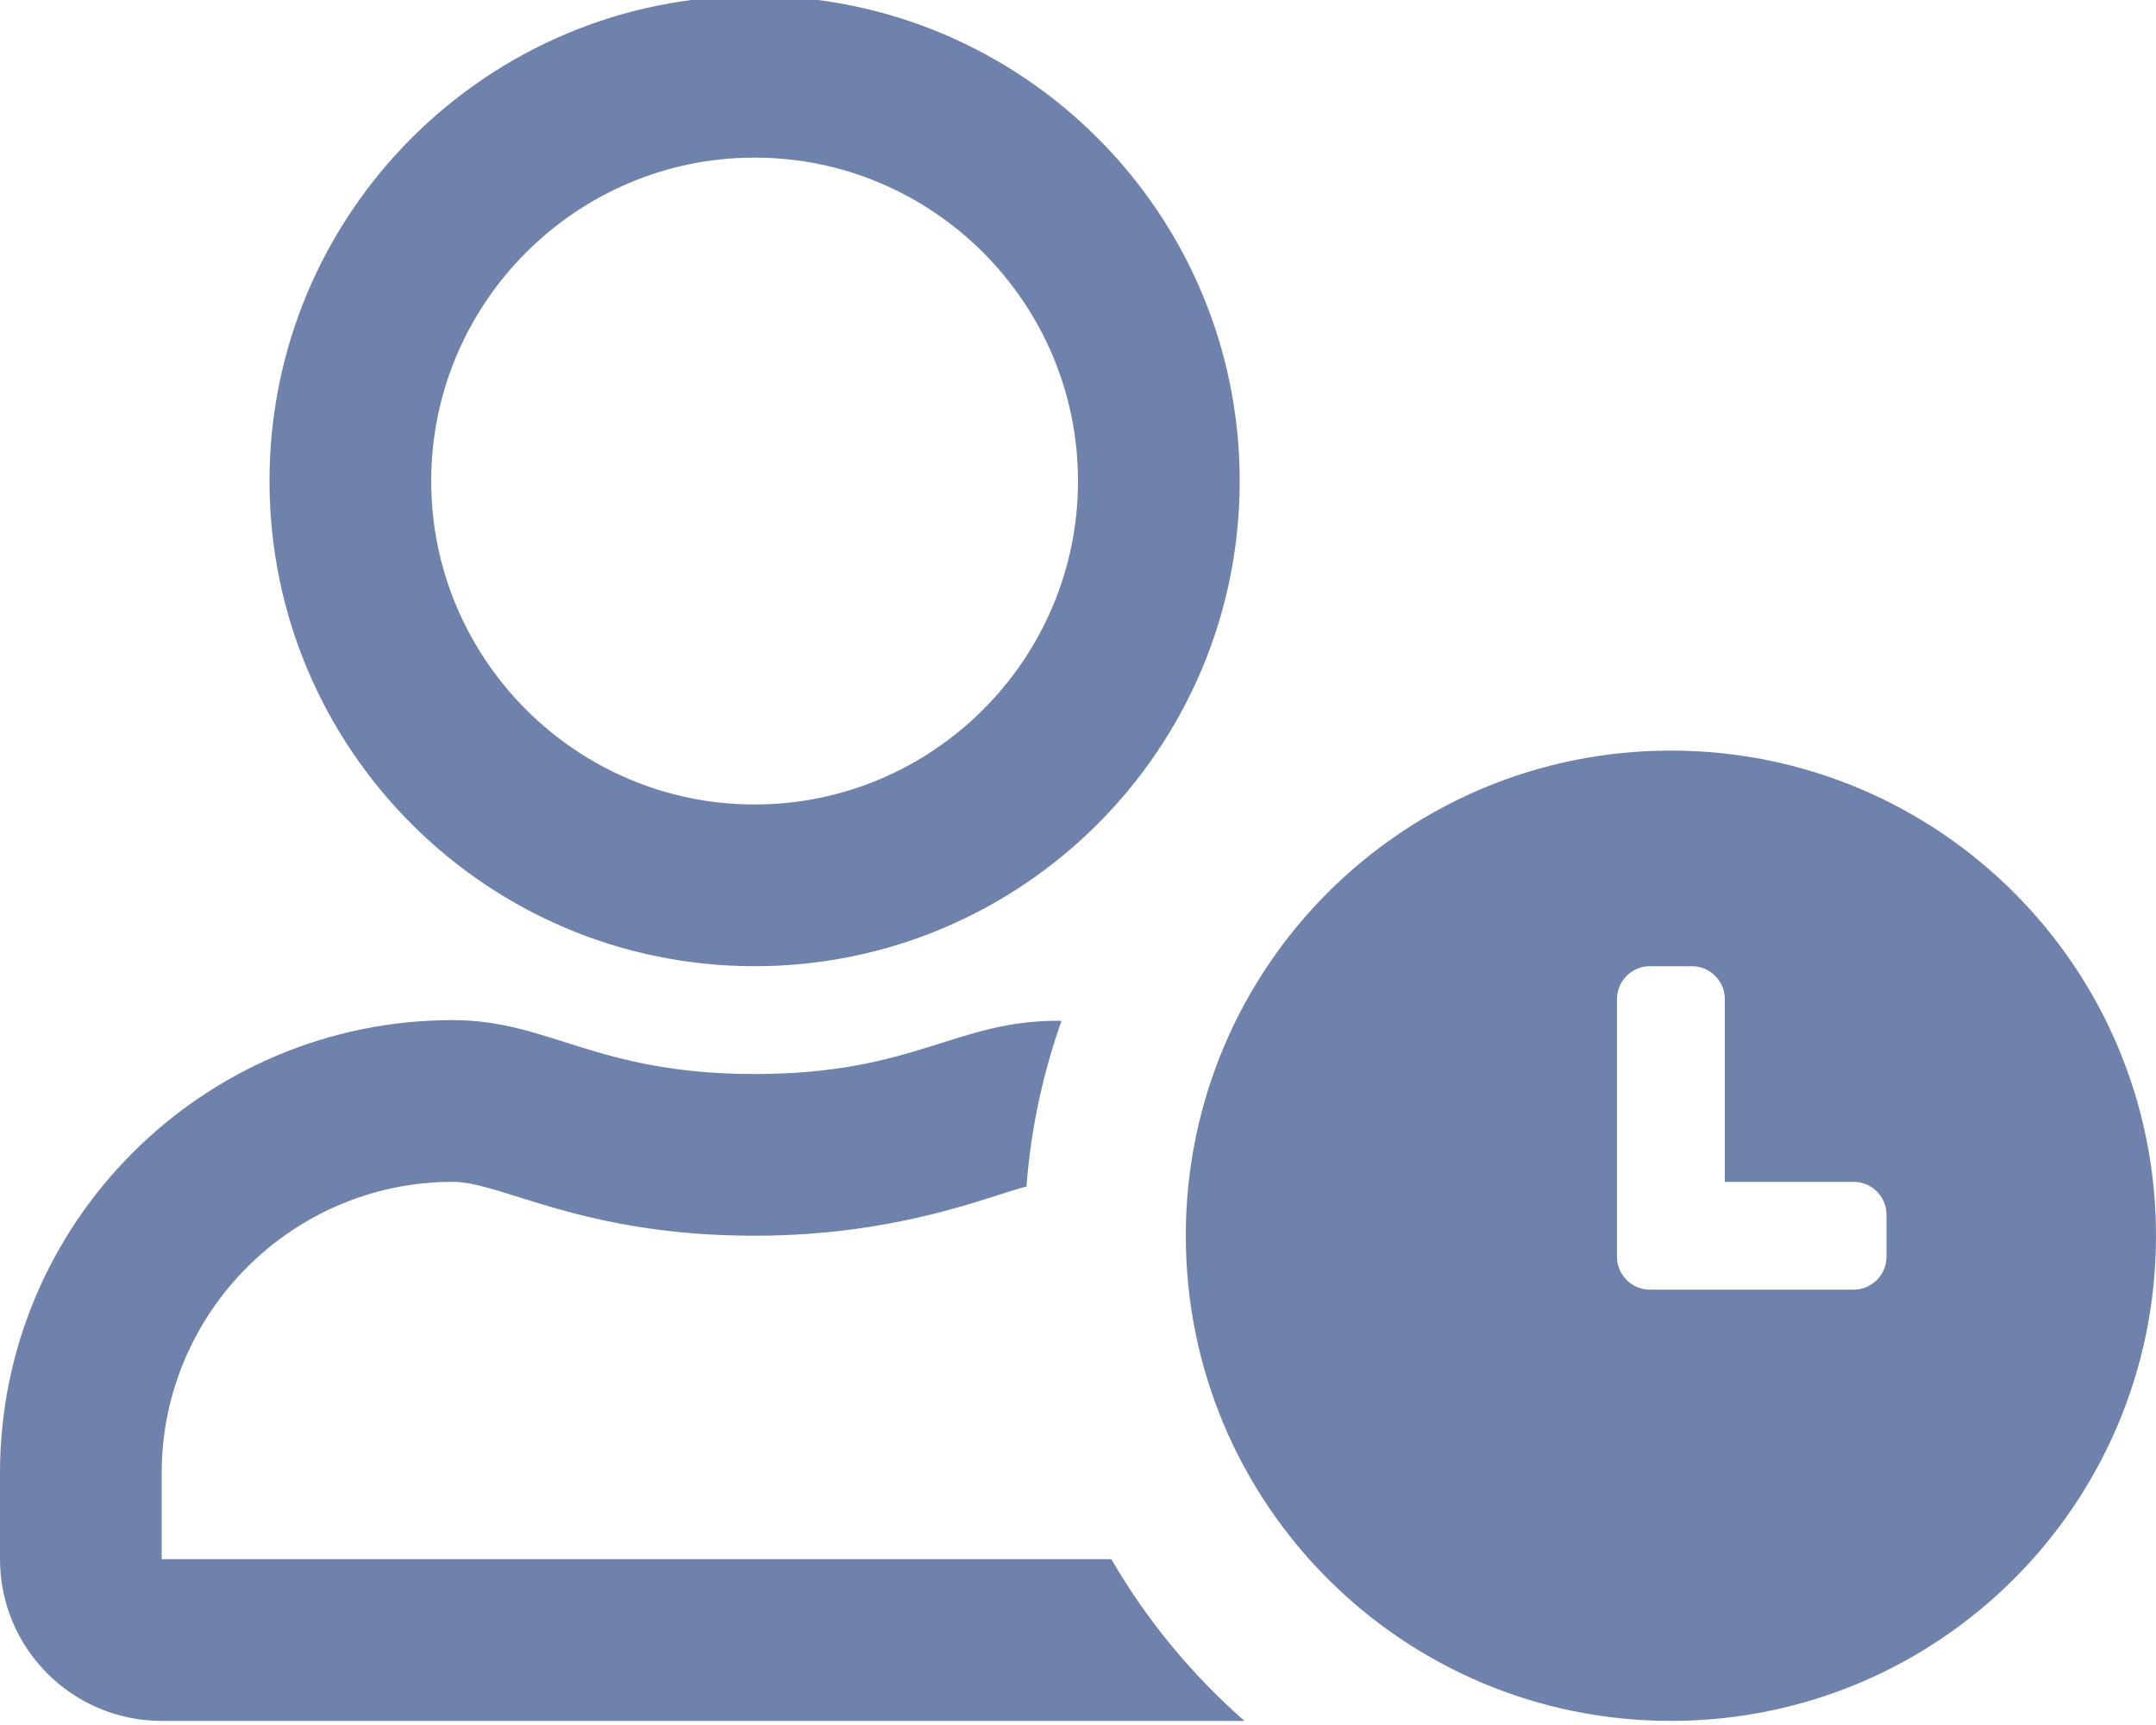 <svg xmlns="http://www.w3.org/2000/svg" viewBox="0 0 525 420" fill="#6f82ab"><path d="M183.75,235.25 C248.965,235.25 301.875,182.34 301.875,117.125 C301.875,51.91 248.965,-1 183.75,-1 C118.535,-1 65.625,51.91 65.625,117.125 C65.625,182.34 118.535,235.25 183.75,235.25 Z M183.75,38.375 C227.145,38.375 262.5,73.73 262.5,117.125 C262.5,160.52 227.145,195.875 183.75,195.875 C140.355,195.875 105,160.52 105,117.125 C105,73.73 140.355,38.375 183.75,38.375 Z M39.375,379.625 L39.375,358.625 C39.375,319.578 71.203,287.75 110.25,287.75 C122.227,287.75 141.668,300.875 183.75,300.875 C219.023,300.875 241.5,290.949 249.949,288.898 C251.016,274.871 253.969,261.336 258.48,248.539 C232.723,248.211 223.125,261.5 183.75,261.5 C145.113,261.5 133.875,248.375 110.25,248.375 C49.383,248.375 0,297.758 0,358.625 L0,379.625 C0,401.363 17.637,419 39.375,419 L303.023,419 C290.227,407.762 279.234,394.473 270.621,379.625 L39.375,379.625 Z M406.875,182.75 C341.578,182.75 288.75,235.578 288.75,300.875 C288.75,366.172 341.578,419 406.875,419 C472.172,419 525,366.172 525,300.875 C525,235.578 472.172,182.75 406.875,182.75 Z M459.375,306.043 C459.375,310.391 455.766,314 451.418,314 L401.707,314 C397.359,314 393.75,310.391 393.75,306.043 L393.75,243.207 C393.75,238.859 397.359,235.25 401.707,235.25 L412.043,235.25 C416.391,235.25 420,238.859 420,243.207 L420,287.75 L451.418,287.75 C455.766,287.75 459.375,291.359 459.375,295.707 L459.375,306.043 Z" /></svg>
